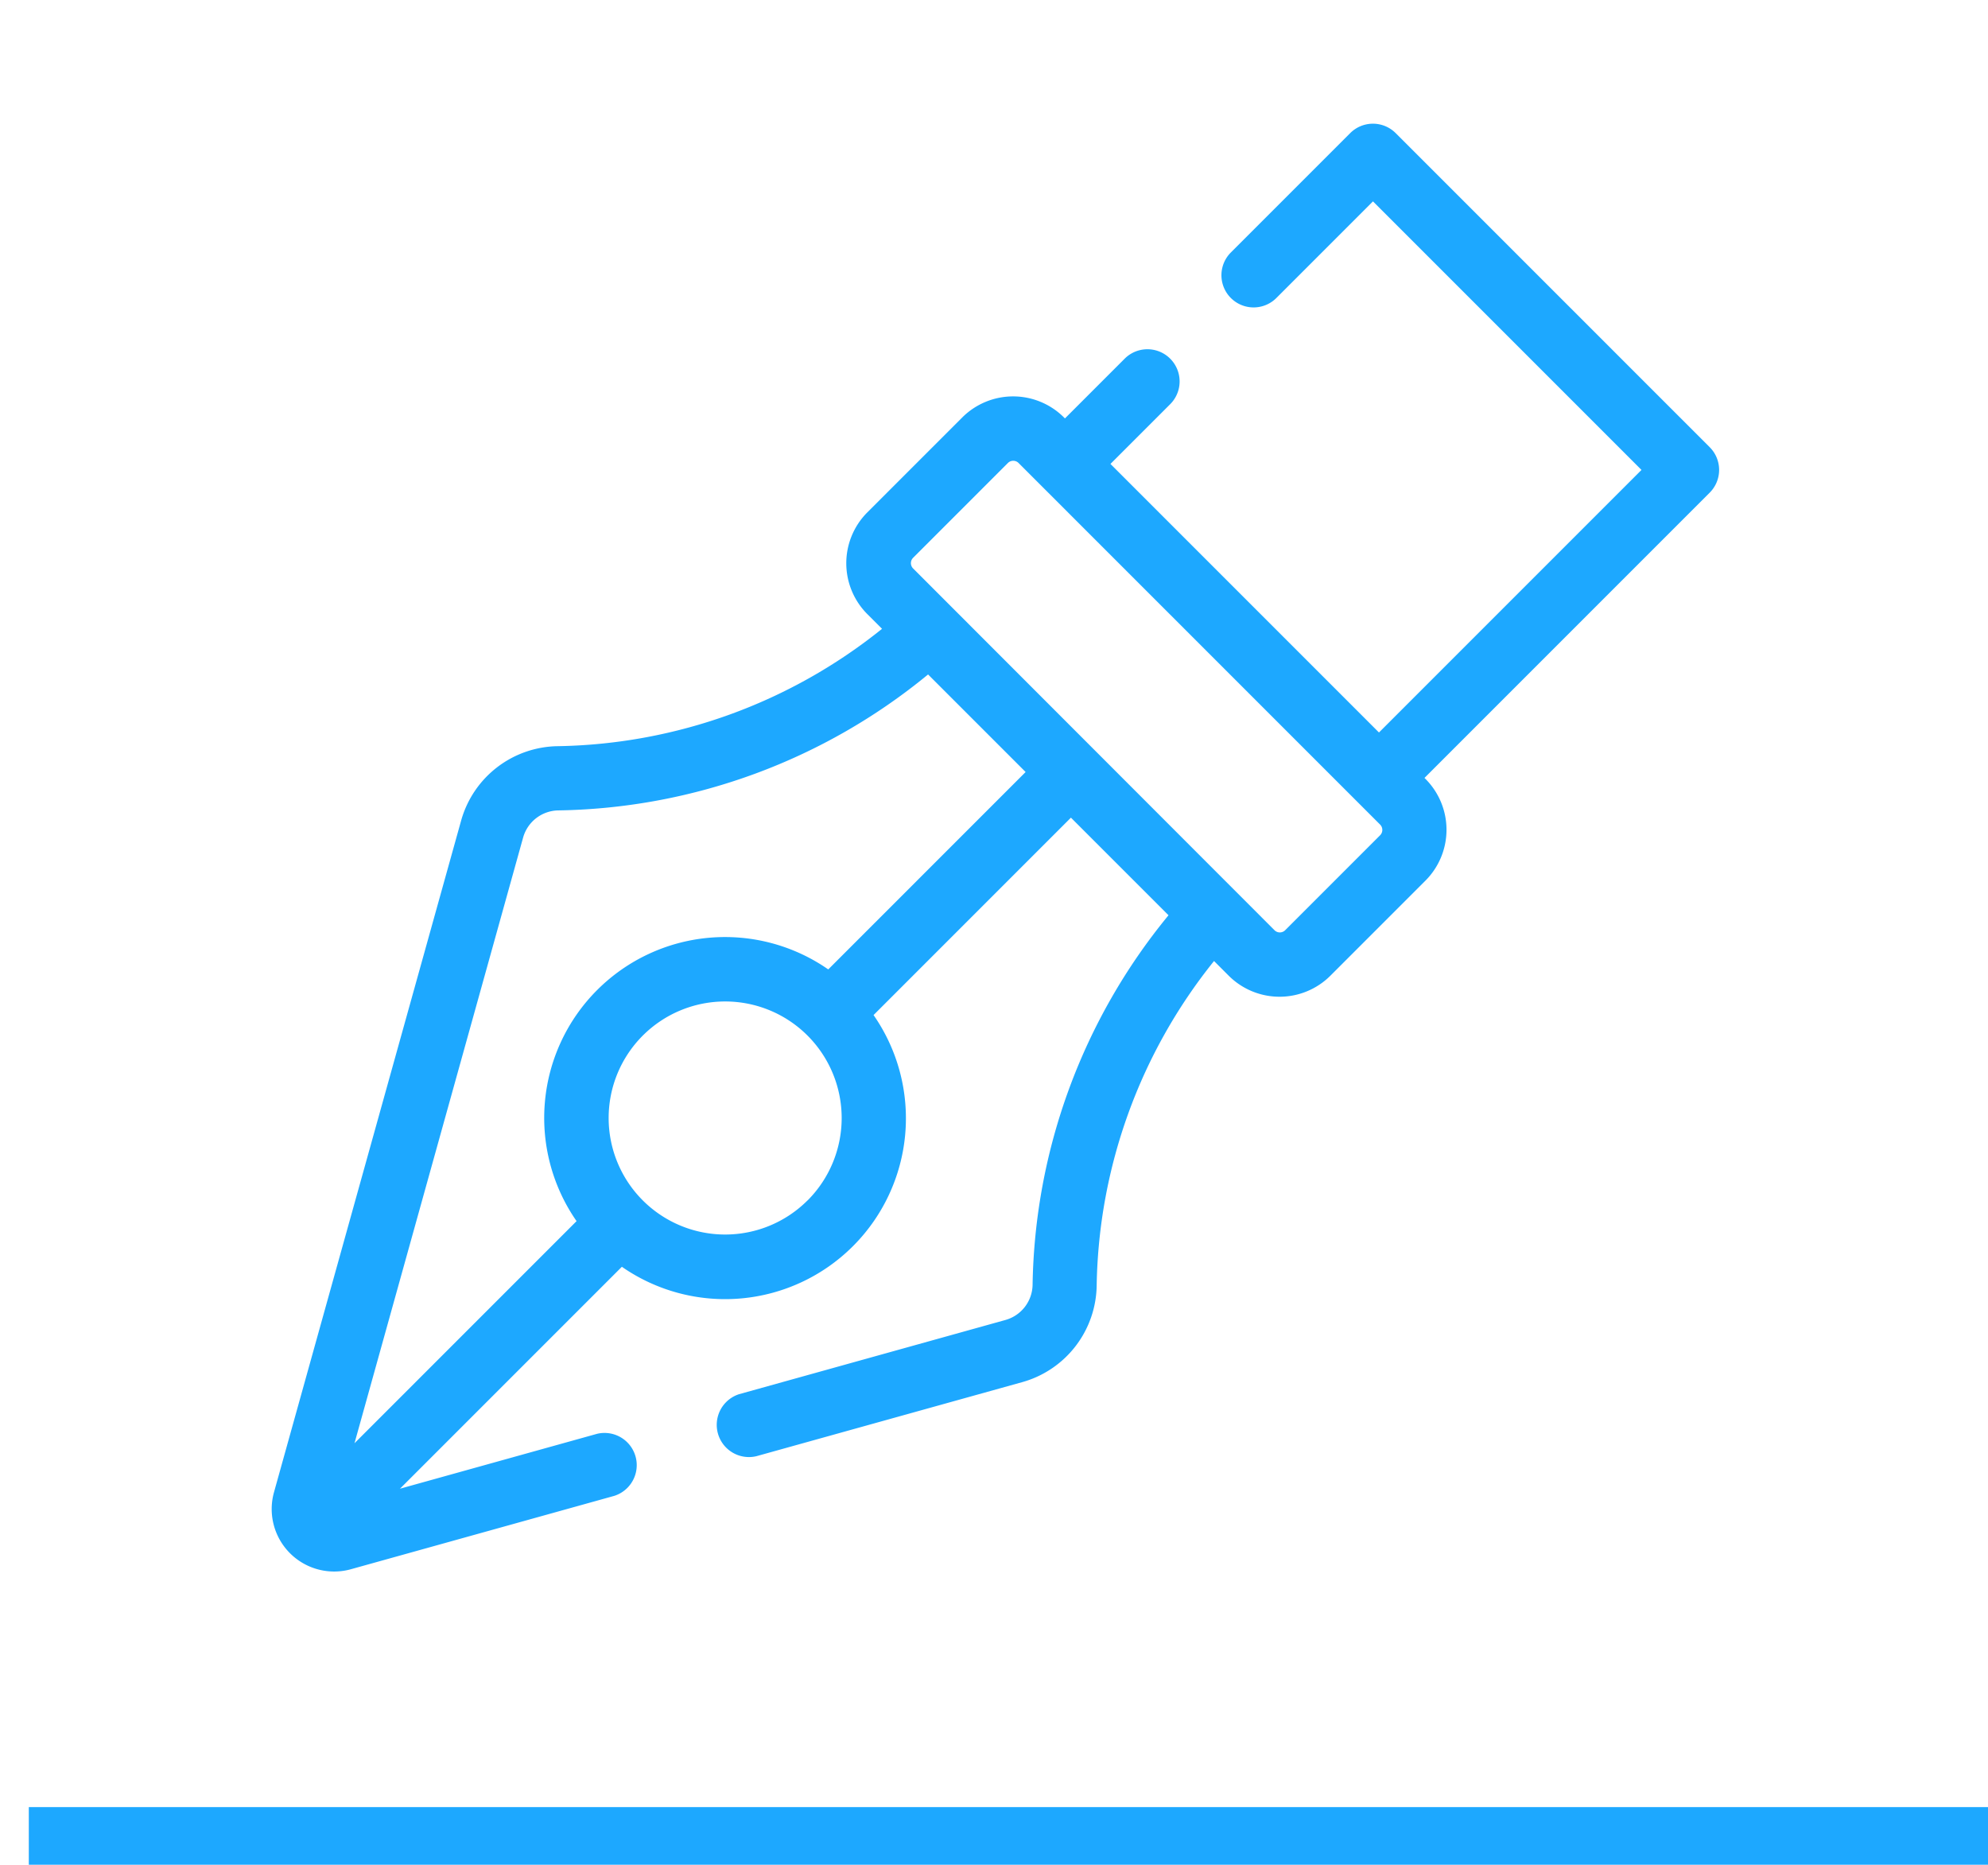 <svg xmlns="http://www.w3.org/2000/svg" width="34.5" height="32.356" viewBox="0 0 34.5 32.356">
  <g id="Grupo_2750" data-name="Grupo 2750" transform="translate(-30 -88.644)">
    <g id="Grupo_2747" data-name="Grupo 2747" transform="translate(85.81 301.731) rotate(-135)">
      <path id="Trazado_7441" data-name="Trazado 7441" d="M174.416,106.809l-5.949-10.545a1.084,1.084,0,0,0-1.888,0l-2.332,4.133a.559.559,0,0,0,.973.549l1.745-3.092V103.3a3.138,3.138,0,0,0,0,6.177v4.844H164.57a10.354,10.354,0,0,0-2.864-6.2.645.645,0,0,1-.1-.768l2.357-4.177a.559.559,0,0,0-.973-.549l-2.357,4.177a1.767,1.767,0,0,0,.283,2.1,9.219,9.219,0,0,1,2.534,5.414h-.361a1.249,1.249,0,0,0-1.247,1.247V117.9a1.249,1.249,0,0,0,1.247,1.247h.025v7a.558.558,0,0,0,.558.558h7.707a.558.558,0,0,0,.558-.558v-2.929a.558.558,0,0,0-1.117,0v2.371h-6.59v-6.443h6.59v1.466a.558.558,0,1,0,1.117,0v-1.466h.025a1.249,1.249,0,0,0,1.247-1.247v-2.332a1.249,1.249,0,0,0-1.247-1.247H171.6a9.218,9.218,0,0,1,2.534-5.414A1.767,1.767,0,0,0,174.416,106.809Zm-8.915-.416a2.022,2.022,0,1,1,2.022,2.022A2.024,2.024,0,0,1,165.5,106.393Zm6.459,9.049a.131.131,0,0,1,.13.13V117.9a.131.131,0,0,1-.13.13h-8.875a.131.131,0,0,1-.13-.13v-2.332a.131.131,0,0,1,.13-.13Zm1.379-7.317a10.354,10.354,0,0,0-2.864,6.2h-2.394v-4.844a3.138,3.138,0,0,0,0-6.177V97.854l5.362,9.5A.645.645,0,0,1,173.339,108.125Z" fill="#1da8ff"/>
    </g>
    <line id="Línea_70" data-name="Línea 70" x2="34" transform="translate(30.5 120.5)" fill="none" stroke="#1da8ff" stroke-width="1"/>
  </g>
</svg>
